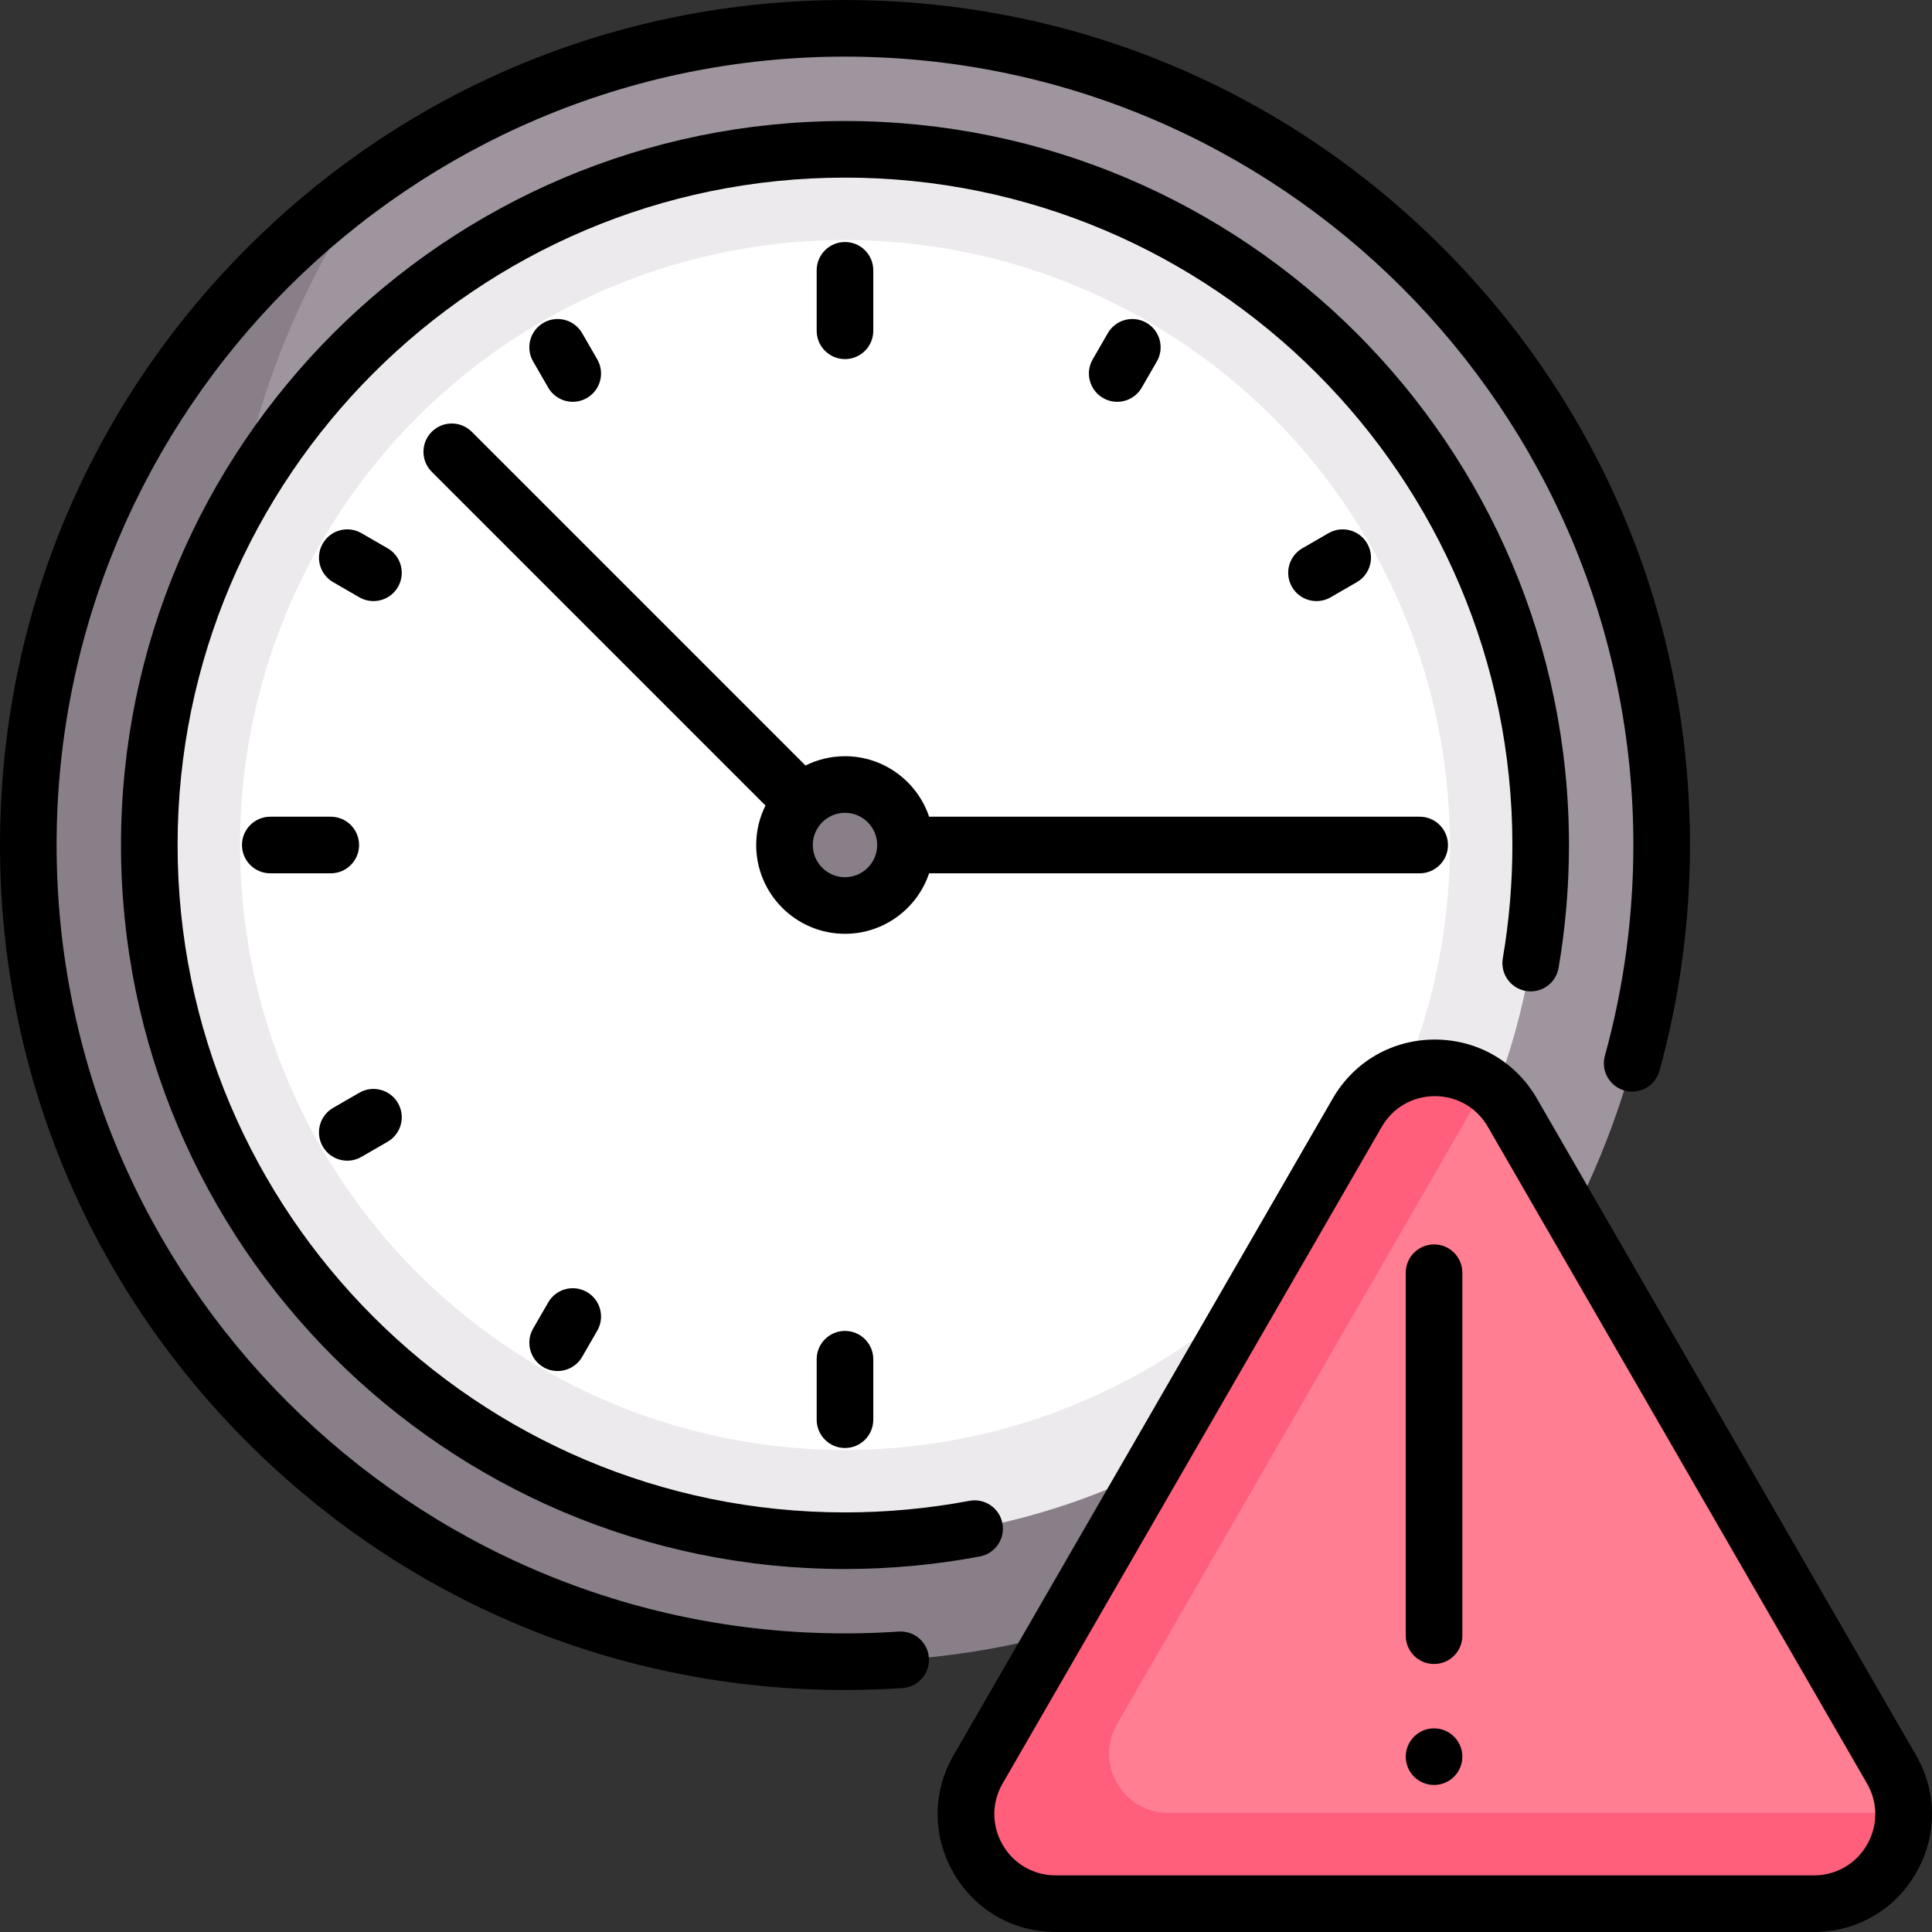<svg id="Capa_1" enable-background="new 0 0 512.014 512.014" height="100" viewBox="0 0 512.014 512.014" width="100" xmlns="http://www.w3.org/2000/svg"><rect x="0" y="0" width="512.014" height="512.014" fill="#333333" stroke="none"/><g><g><path d="m223.936 7.507c-119.535 0-216.436 96.902-216.436 216.436s96.901 216.436 216.436 216.436l74.521-13.171c82.82-30.373 141.914-109.917 141.914-203.264 0-119.535-96.902-216.437-216.435-216.437z" fill="#9e959e"/><path d="m276.04 388.273c-119.533 0-216.435-96.902-216.435-216.436 0-46.46 14.688-89.464 39.605-124.726-55.459 39.191-91.71 103.758-91.71 176.832 0 119.534 96.902 216.435 216.435 216.435 73.074 0 137.64-36.251 176.83-91.71-35.26 24.918-78.264 39.605-124.725 39.605z" fill="#887f88"/><circle cx="223.935" cy="223.943" fill="#eceaec" r="184.371"/><circle cx="223.935" cy="223.943" fill="#fff" r="160.323"/><path d="m359.697 294.868-100.482 174.04c-9.135 15.822 2.284 35.599 20.553 35.599h200.964c18.269 0 29.688-19.777 20.553-35.599l-100.482-174.04c-9.135-15.821-31.971-15.821-41.106 0z" fill="#ff7e92"/><circle cx="223.935" cy="223.943" fill="#887f88" r="16.032"/><path d="m309.657 480.459c-5.682 0-10.77-2.938-13.611-7.858-2.841-4.921-2.841-10.796 0-15.717l97.545-168.952.257-.447c-10.815-7.634-26.833-5.293-34.151 7.383l-100.481 174.04c-9.136 15.821 2.284 35.599 20.553 35.599h200.963c13.958 0 23.88-11.545 23.731-24.048h-1.323z" fill="#ff5f7a"/></g><g><path d="m238.189 432.4c-4.713.317-9.509.479-14.254.479-115.207-.001-208.935-93.729-208.935-208.936s93.728-208.936 208.936-208.936 208.936 93.728 208.936 208.936c0 18.961-2.539 37.751-7.546 55.849-1.104 3.992 1.236 8.124 5.229 9.229 3.992 1.105 8.124-1.236 9.229-5.229 5.367-19.4 8.089-39.536 8.089-59.849 0-59.815-23.293-116.051-65.589-158.346-42.298-42.296-98.533-65.59-158.348-65.59s-116.051 23.294-158.347 65.59c-42.296 42.295-65.589 98.53-65.589 158.346s23.293 116.051 65.589 158.346c42.295 42.296 98.531 65.589 158.346 65.589 5.08 0 10.215-.172 15.263-.513 4.133-.278 7.257-3.854 6.979-7.987-.279-4.132-3.841-7.262-7.988-6.978z"/><path d="m404.398 262.625c4.087.701 7.958-2.046 8.657-6.128 1.826-10.68 2.752-21.633 2.752-32.554 0-105.798-86.073-191.871-191.871-191.871s-191.872 86.073-191.872 191.871 86.073 191.871 191.871 191.871c12.011 0 24.037-1.119 35.742-3.325 4.07-.767 6.748-4.688 5.981-8.759-.767-4.07-4.686-6.748-8.759-5.981-10.792 2.034-21.882 3.065-32.964 3.065-97.527 0-176.871-79.344-176.871-176.871s79.345-176.871 176.872-176.871 176.871 79.344 176.871 176.871c0 10.077-.854 20.179-2.537 30.026-.699 4.083 2.045 7.959 6.128 8.656z"/><path d="m507.78 465.158-100.482-174.04c-5.646-9.778-15.757-15.616-27.048-15.616s-21.403 5.838-27.048 15.616l-100.482 174.04c-5.646 9.778-5.646 21.454 0 31.232 5.646 9.779 15.757 15.617 27.048 15.617h200.964c11.292 0 21.403-5.838 27.048-15.617 5.646-9.778 5.646-21.454 0-31.232zm-12.99 23.733c-2.934 5.082-8.189 8.116-14.058 8.116h-200.964c-5.869 0-11.124-3.034-14.058-8.116-2.934-5.083-2.934-11.151 0-16.233l100.482-174.04c2.934-5.082 8.189-8.116 14.058-8.116s11.124 3.034 14.058 8.116l100.482 174.04c2.934 5.082 2.934 11.15 0 16.233z"/><path d="m380.05 329.793c-4.142 0-7.5 3.358-7.5 7.5v96.194c0 4.142 3.358 7.5 7.5 7.5s7.5-3.358 7.5-7.5v-96.194c0-4.142-3.358-7.5-7.5-7.5z"/><path d="m246.235 231.443h130.007c4.142 0 7.5-3.358 7.5-7.5s-3.358-7.5-7.5-7.5h-130.007c-3.139-9.308-11.946-16.032-22.3-16.032-3.757 0-7.309.89-10.463 2.463l-88.444-88.444c-2.929-2.929-7.678-2.929-10.606 0-2.929 2.929-2.929 7.678 0 10.606l88.444 88.444c-1.573 3.154-2.463 6.706-2.463 10.463 0 12.976 10.557 23.532 23.532 23.532 10.354 0 19.161-6.724 22.3-16.032zm-22.299 1.032c-4.705 0-8.532-3.828-8.532-8.532s3.828-8.532 8.532-8.532 8.532 3.828 8.532 8.532-3.828 8.532-8.532 8.532z"/><path d="m95.161 223.943c0-4.142-3.358-7.5-7.5-7.5h-16.032c-4.142 0-7.5 3.358-7.5 7.5s3.358 7.5 7.5 7.5h16.032c4.142 0 7.5-3.358 7.5-7.5z"/><path d="m231.436 87.668v-16.032c0-4.142-3.358-7.5-7.5-7.5s-7.5 3.358-7.5 7.5v16.032c0 4.142 3.358 7.5 7.5 7.5s7.5-3.358 7.5-7.5z"/><path d="m216.436 360.217v16.032c0 4.142 3.358 7.5 7.5 7.5s7.5-3.358 7.5-7.5v-16.032c0-4.142-3.358-7.5-7.5-7.5s-7.5 3.358-7.5 7.5z"/><path d="m145.295 345.152-4.008 6.942c-2.071 3.587-.842 8.174 2.745 10.245 1.181.682 2.471 1.006 3.743 1.006 2.592 0 5.113-1.345 6.502-3.751l4.008-6.942c2.071-3.587.842-8.174-2.745-10.245-3.586-2.073-8.174-.843-10.245 2.745z"/><path d="m296.074 106.485c2.592 0 5.113-1.345 6.502-3.751l4.008-6.942c2.071-3.587.842-8.174-2.745-10.245-3.587-2.072-8.174-.843-10.245 2.745l-4.008 6.942c-2.071 3.587-.842 8.174 2.745 10.245 1.181.682 2.47 1.006 3.743 1.006z"/><path d="m102.727 145.303-6.942-4.008c-3.587-2.072-8.174-.843-10.245 2.745-2.071 3.587-.842 8.174 2.745 10.245l6.942 4.008c1.181.682 2.471 1.006 3.743 1.006 2.592 0 5.113-1.345 6.502-3.751 2.071-3.587.842-8.174-2.745-10.245z"/><path d="m151.797 106.485c1.272 0 2.562-.324 3.743-1.006 3.587-2.071 4.816-6.658 2.745-10.245l-4.008-6.942c-2.071-3.588-6.659-4.817-10.245-2.745-3.587 2.071-4.816 6.658-2.745 10.245l4.008 6.942c1.39 2.406 3.911 3.751 6.502 3.751z"/><path d="m348.901 159.299c1.272 0 2.562-.324 3.743-1.006l6.942-4.008c3.587-2.071 4.816-6.658 2.745-10.245s-6.659-4.816-10.245-2.745l-6.942 4.008c-3.587 2.071-4.816 6.658-2.745 10.245 1.39 2.406 3.911 3.751 6.502 3.751z"/><path d="m92.041 307.598c1.272 0 2.562-.324 3.743-1.006l6.942-4.008c3.587-2.071 4.816-6.658 2.745-10.245-2.071-3.588-6.66-4.817-10.245-2.745l-6.942 4.008c-3.587 2.071-4.816 6.658-2.745 10.245 1.389 2.405 3.91 3.751 6.502 3.751z"/><circle cx="380.05" cy="465.547" r="7.5"/></g></g></svg>